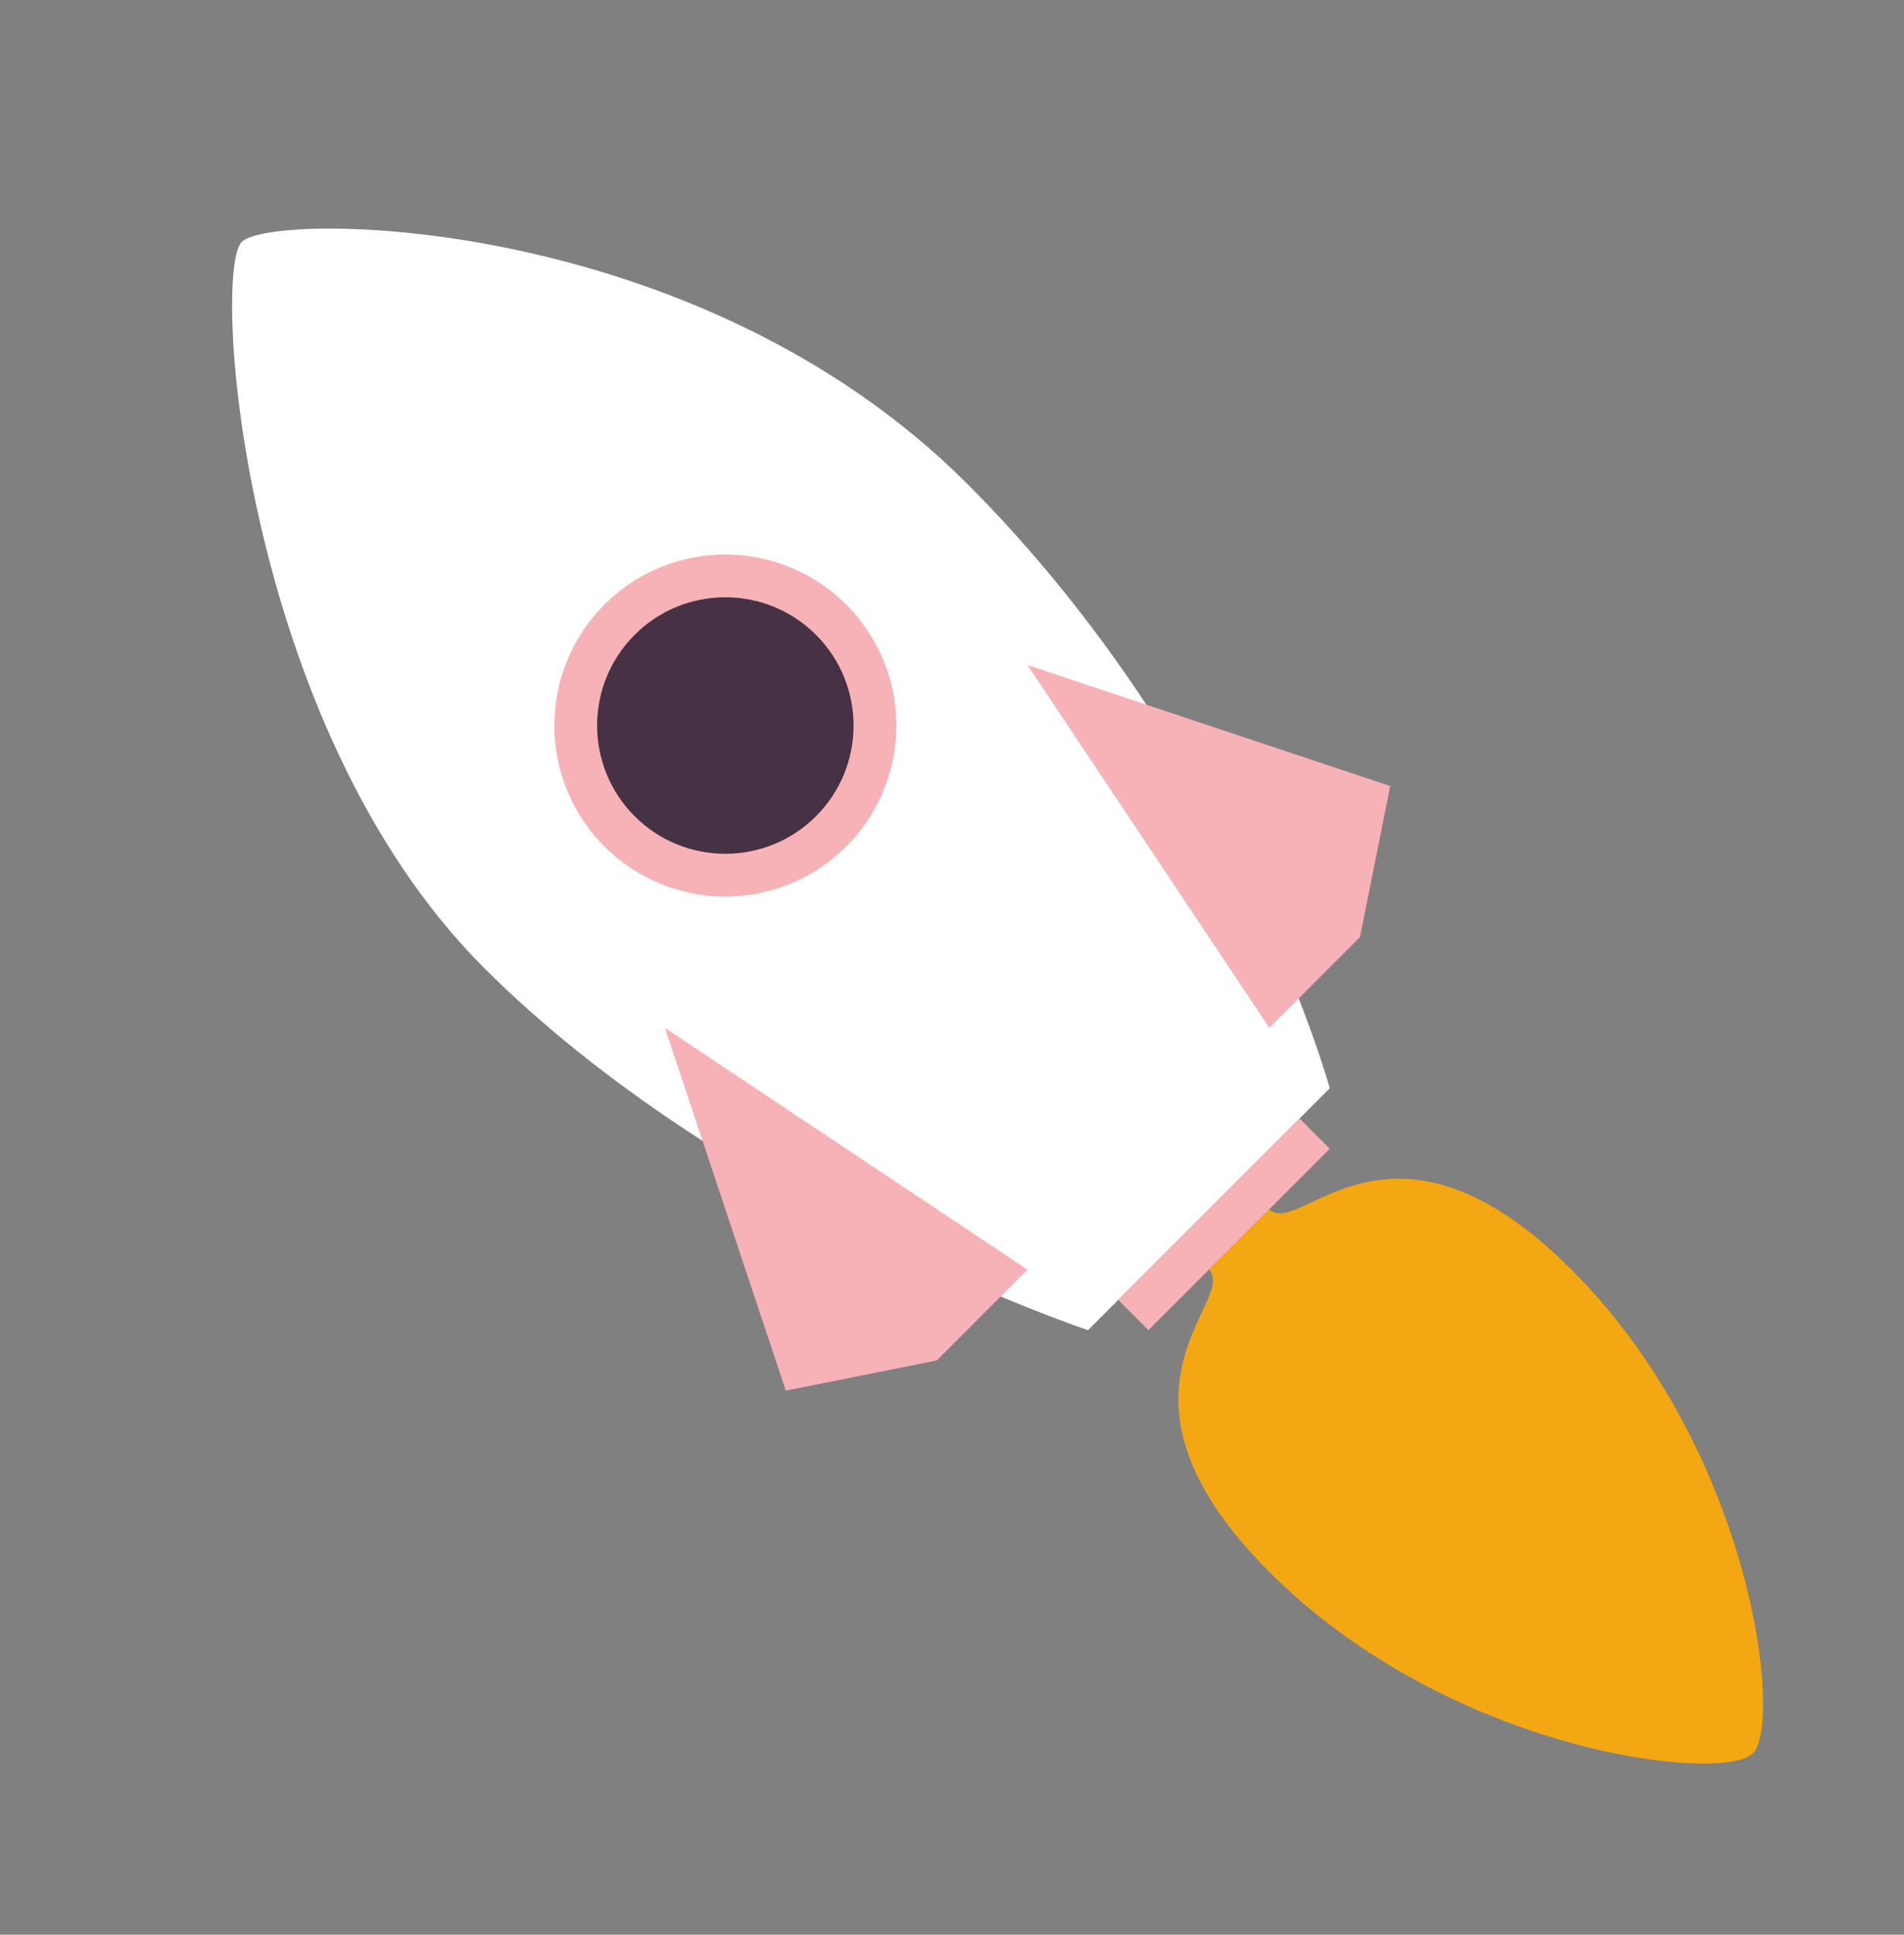 <svg xmlns="http://www.w3.org/2000/svg" width="245.503" height="249.4" viewBox="0 0 245.503 249.4">
  <rect x="0" y="0" width="245.503" height="249.4" fill="#808080" stroke="none"/>
  <defs>
    <style>
      .cls-1 {
        fill: #fff;
      }

      .cls-2 {
        fill: #f7b2b7;
      }

      .cls-3 {
        fill: #f3a712;
      }

      .cls-4 {
        fill: #473144;
      }
    </style>
  </defs>
  <g id="Group_2" data-name="Group 2" transform="translate(-11.691 74.041) rotate(-45)">
    <path id="Path_1" data-name="Path 1" class="cls-1" d="M66.132,176.352H22.044S0,132.264,0,88.176,38.577,0,44.088,0,88.176,38.577,88.176,88.176,66.132,176.352,66.132,176.352Z" transform="translate(16.533 0)"/>
    <path id="Path_2" data-name="Path 2" class="cls-1" d="M0,0" transform="translate(16.533 264.528)"/>
    <rect id="Rectangle_3" data-name="Rectangle 3" class="cls-2" width="33.066" height="5.511" transform="translate(44.088 176.352)"/>
    <path id="Path_3" data-name="Path 3" class="cls-3" d="M55.11,33.066C55.11,0,33.066,5.511,33.066,0H22.044C22.044,5.511,0,0,0,33.066S22.044,93.687,27.555,93.687,55.11,66.132,55.11,33.066Z" transform="translate(33.066 181.863)"/>
    <path id="Path_8" data-name="Path 8" class="cls-2" d="M22.044,0A22.044,22.044,0,1,1,0,22.044,22.044,22.044,0,0,1,22.044,0Z" transform="translate(38.577 66.132)"/>
    <circle id="Ellipse_4" data-name="Ellipse 4" class="cls-4" cx="16.533" cy="16.533" r="16.533" transform="translate(44.088 71.643)"/>
    <path id="Path_4" data-name="Path 4" class="cls-1" d="M0,0" transform="translate(0 154.308)"/>
    <g id="Layer_2" data-name="Layer 2" transform="translate(5.511 110.22)">
      <path id="Path_5" data-name="Path 5" class="cls-2" d="M22.044,0,0,44.088,16.533,55.11H33.066Z" transform="translate(0 0)"/>
      <path id="Path_6" data-name="Path 6" class="cls-2" d="M11.022,0,33.066,44.088,16.533,55.11H0Z" transform="translate(77.154 0)"/>
    </g>
  </g>
</svg>
